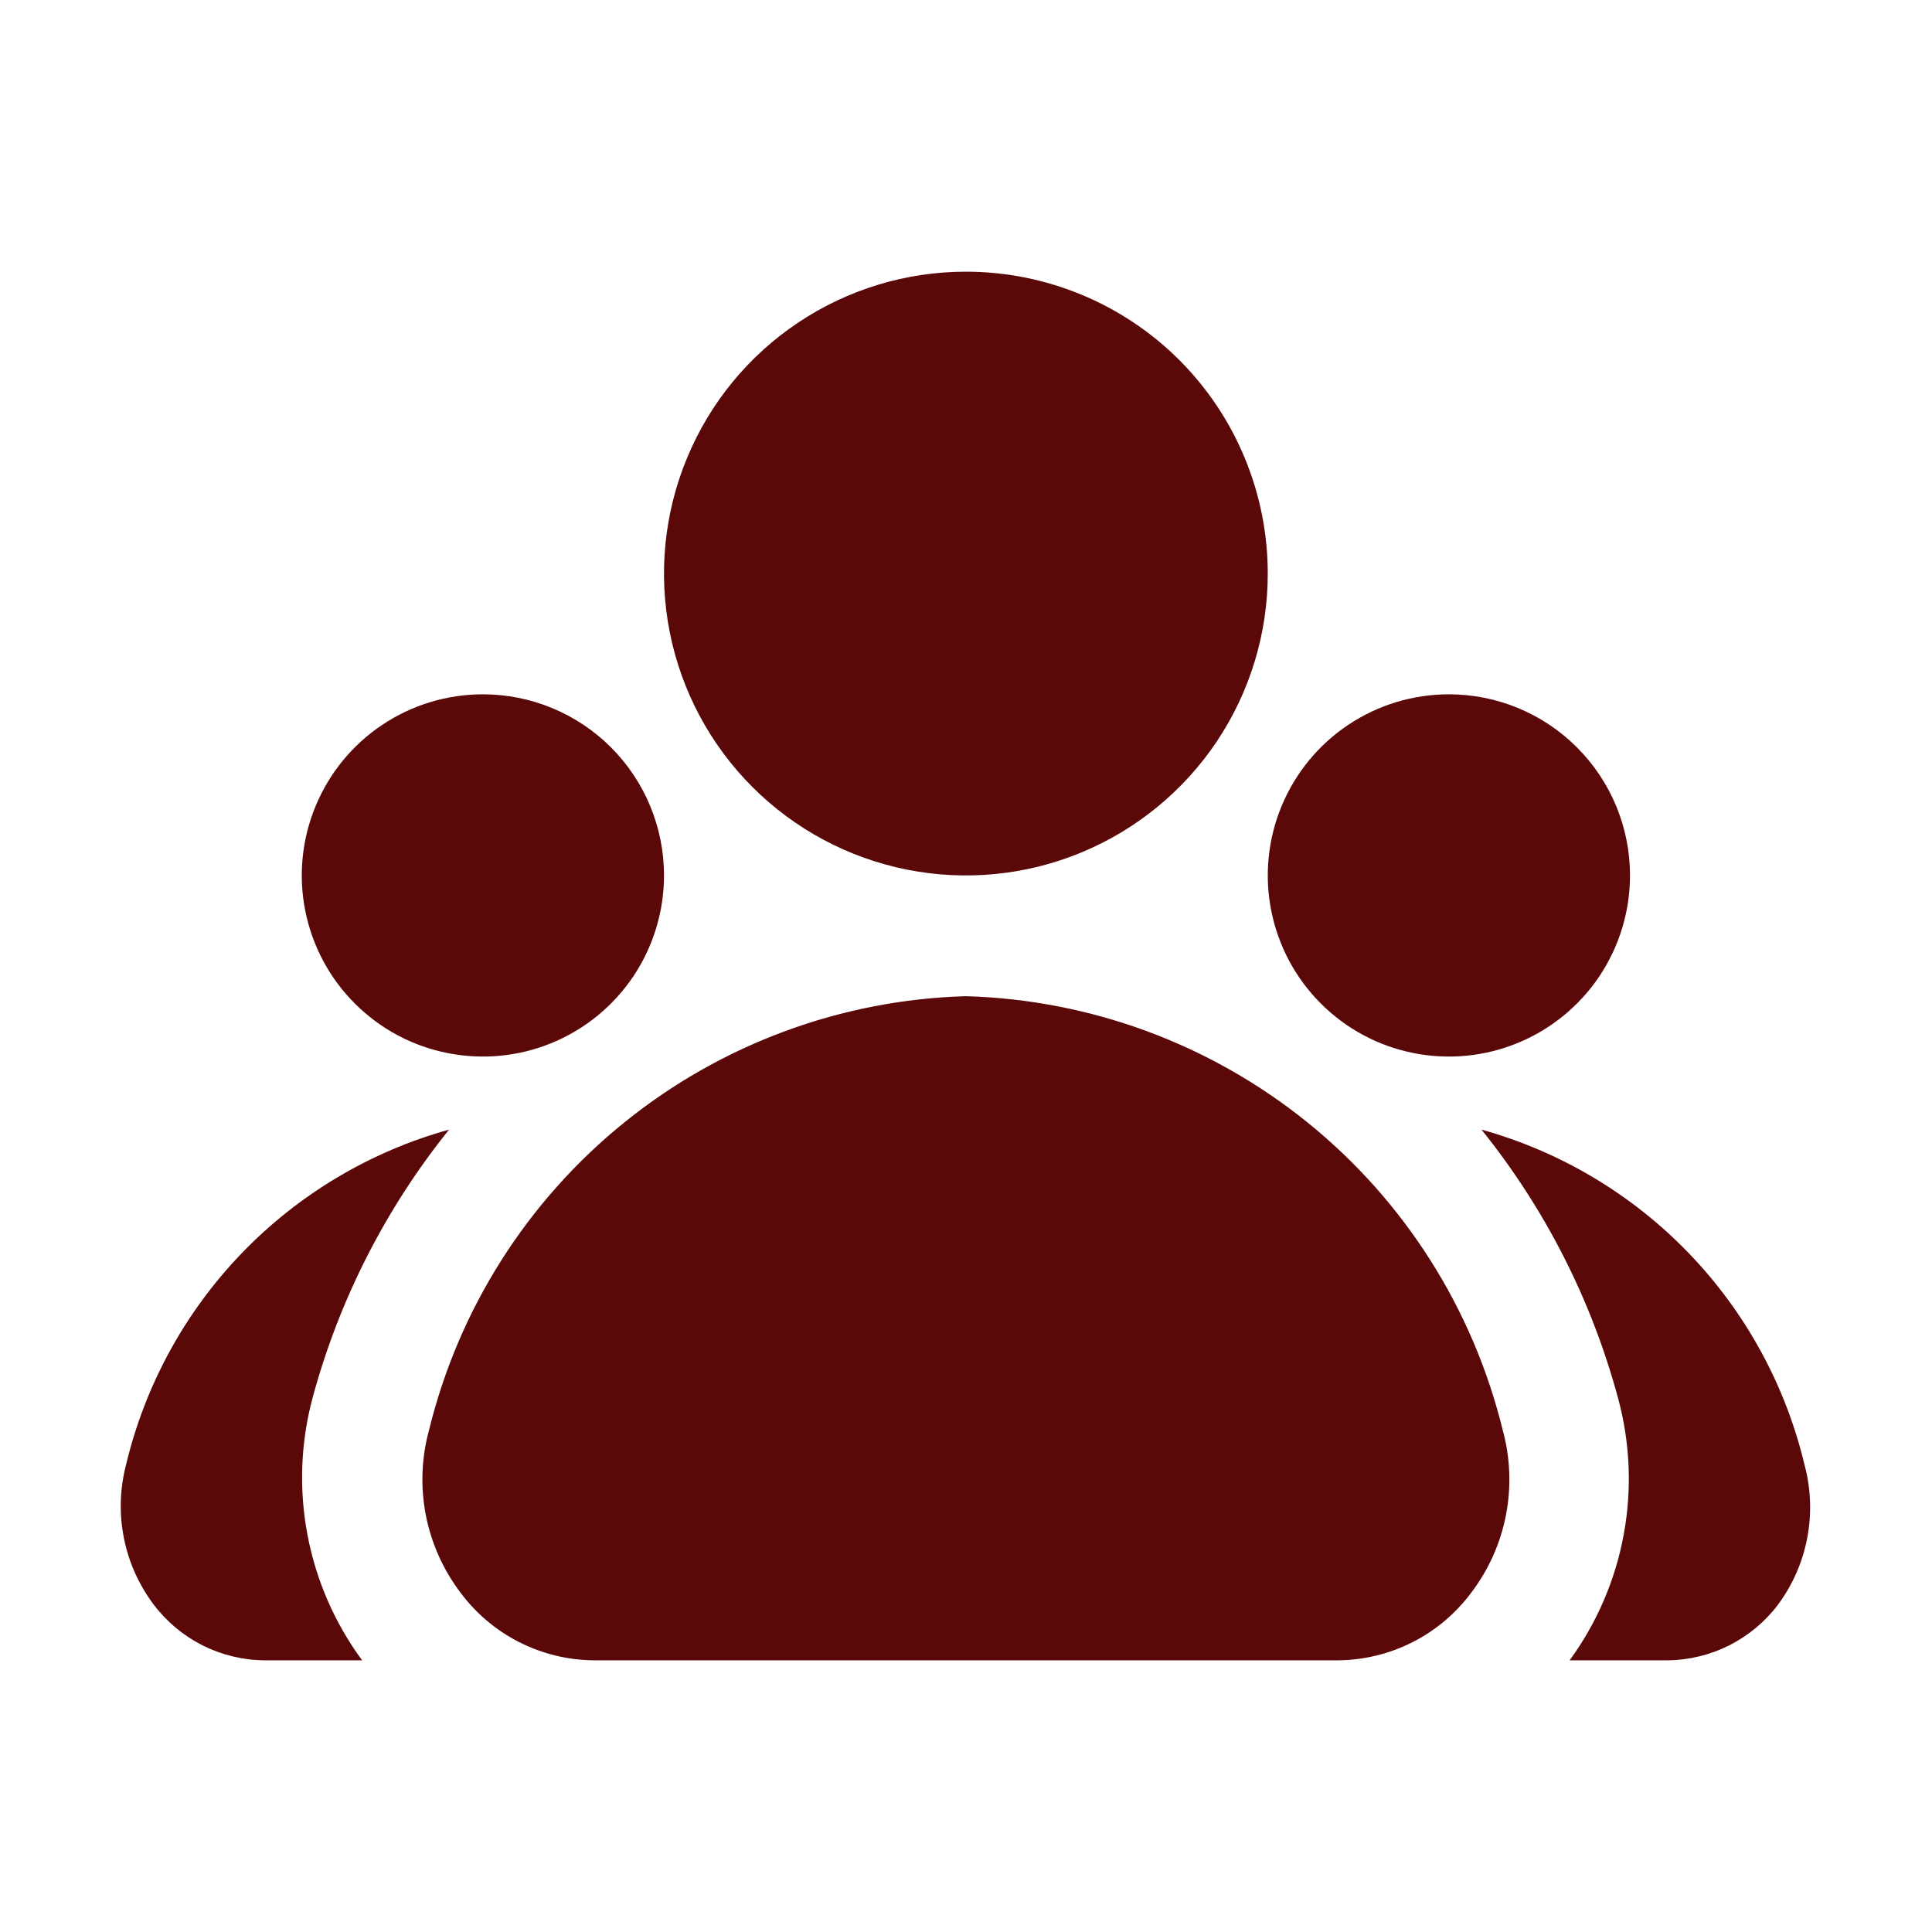 <svg width="32" height="32" viewBox="0 0 32 32" fill="none" xmlns="http://www.w3.org/2000/svg">
<path d="M24.368 26.38C24.111 26.725 23.778 27.006 23.395 27.2C23.011 27.394 22.588 27.497 22.158 27.5H9.838C9.408 27.497 8.985 27.394 8.602 27.2C8.218 27.006 7.885 26.725 7.628 26.38C7.34 26 7.143 25.559 7.052 25.091C6.962 24.622 6.981 24.14 7.108 23.68C7.6 21.675 8.736 19.887 10.342 18.59C11.948 17.293 13.935 16.559 15.998 16.5C18.062 16.559 20.049 17.293 21.655 18.59C23.261 19.887 24.396 21.675 24.888 23.68C25.015 24.14 25.034 24.622 24.944 25.091C24.854 25.559 24.657 26 24.368 26.38ZM5.178 23.15C5.616 21.53 6.386 20.018 7.438 18.71C6.132 19.073 4.947 19.779 4.006 20.755C3.065 21.731 2.403 22.941 2.088 24.26C1.985 24.656 1.972 25.071 2.052 25.473C2.131 25.875 2.301 26.253 2.548 26.58C2.762 26.863 3.039 27.093 3.356 27.253C3.673 27.412 4.023 27.497 4.378 27.5H5.998C5.543 26.883 5.234 26.172 5.092 25.419C4.95 24.666 4.979 23.89 5.178 23.15ZM29.448 26.58C29.234 26.863 28.957 27.093 28.64 27.253C28.323 27.412 27.973 27.497 27.618 27.5H25.998C26.45 26.881 26.756 26.169 26.894 25.416C27.033 24.663 27 23.889 26.798 23.15C26.36 21.53 25.591 20.018 24.538 18.71C25.844 19.073 27.029 19.779 27.97 20.755C28.911 21.731 29.573 22.941 29.888 24.26C29.995 24.655 30.01 25.069 29.934 25.47C29.858 25.872 29.692 26.252 29.448 26.58ZM15.998 4.5C15.009 4.5 14.043 4.793 13.22 5.343C12.398 5.892 11.757 6.673 11.379 7.587C11 8.5 10.901 9.506 11.094 10.476C11.287 11.445 11.763 12.336 12.463 13.036C13.162 13.735 14.053 14.211 15.023 14.404C15.993 14.597 16.998 14.498 17.912 14.119C18.825 13.741 19.606 13.1 20.156 12.278C20.705 11.456 20.998 10.489 20.998 9.5C20.998 8.174 20.471 6.902 19.534 5.964C18.596 5.027 17.324 4.5 15.998 4.5ZM23.998 11.5C23.405 11.5 22.825 11.676 22.331 12.006C21.838 12.335 21.454 12.804 21.227 13.352C21 13.9 20.94 14.503 21.056 15.085C21.172 15.667 21.457 16.202 21.877 16.621C22.296 17.041 22.831 17.327 23.413 17.442C23.995 17.558 24.598 17.499 25.146 17.272C25.694 17.045 26.163 16.66 26.493 16.167C26.822 15.673 26.998 15.093 26.998 14.5C26.998 13.704 26.682 12.941 26.119 12.379C25.557 11.816 24.794 11.5 23.998 11.5ZM7.998 11.5C7.405 11.5 6.825 11.676 6.331 12.006C5.838 12.335 5.454 12.804 5.227 13.352C5 13.9 4.94 14.503 5.056 15.085C5.172 15.667 5.457 16.202 5.877 16.621C6.296 17.041 6.831 17.327 7.413 17.442C7.995 17.558 8.598 17.499 9.146 17.272C9.694 17.045 10.163 16.66 10.493 16.167C10.822 15.673 10.998 15.093 10.998 14.5C10.998 13.704 10.682 12.941 10.12 12.379C9.557 11.816 8.794 11.5 7.998 11.5Z" fill="#5A0808"/>
</svg>
